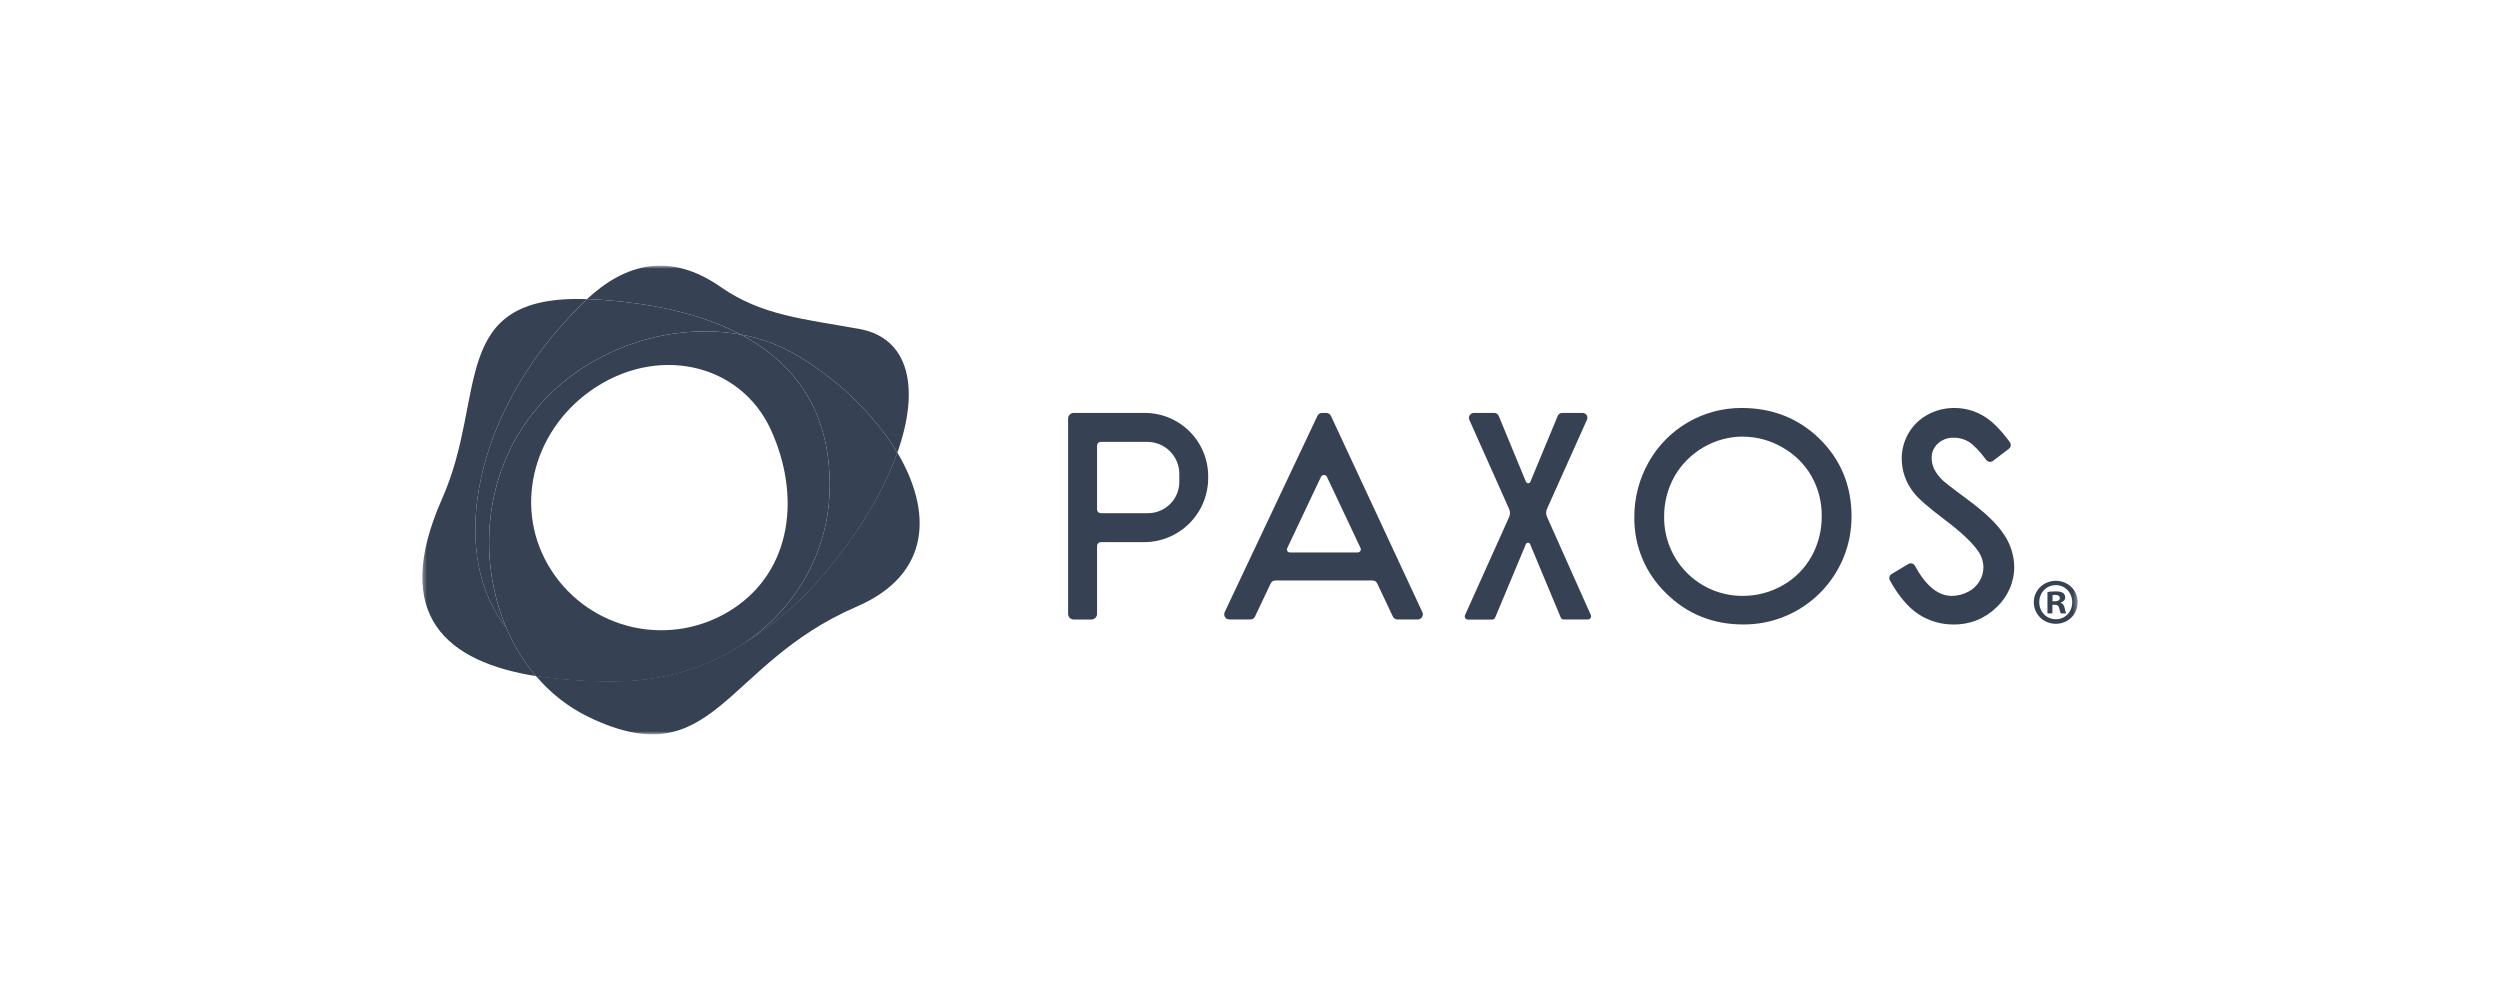 <svg width="600" height="240" viewBox="0 0 600 240" fill="none" xmlns="http://www.w3.org/2000/svg">
<mask id="mask0_1904_3640" style="mask-type:luminance" maskUnits="userSpaceOnUse" x="101" y="63" width="398" height="114">
<path d="M498.642 63.75H101.355V176.25H498.642V63.75Z" fill="white"/>
</mask>
<g mask="url(#mask0_1904_3640)">
<path d="M134.531 78.407C136.813 75.829 138.892 73.624 140.883 71.781C107.295 70.683 117.07 94.974 106.126 119.648C93.509 148.064 107.613 158.892 128.617 162.266C125.684 158.777 123.293 154.866 121.524 150.664C107.904 133.532 113.378 102.319 134.531 78.407Z" fill="#364153"/>
<path d="M215.355 108.603C212.228 117.408 206.496 127.255 198.388 136.997C192.576 144.07 185.61 150.109 177.784 154.858C169.402 160.289 159.001 163.493 147.372 163.493C141.092 163.552 134.817 163.117 128.605 162.193C132.061 166.315 136.342 169.668 141.173 172.034C171.541 186.713 173.456 159.417 205.585 145.599C223.627 137.826 223.693 122.63 215.355 108.603Z" fill="#364153"/>
<path d="M177.778 80.289C182.173 81.059 186.409 82.561 190.307 84.733C200.505 90.498 209.797 99.33 215.354 108.678C220.84 93.268 218.278 81.156 206.303 78.967C193.137 76.559 182.868 75.786 172.989 68.89C160.816 60.387 150.141 63.191 140.887 71.781C141.54 71.781 142.203 71.831 142.894 71.869C155.736 72.632 167.991 75.127 177.778 80.289Z" fill="#364153"/>
<path d="M134.531 78.409C113.373 102.321 107.898 133.534 121.508 150.666C115.397 136.326 115.819 118.438 124.431 104.153C135.902 85.134 158.898 76.851 177.774 80.29C167.993 75.129 155.733 72.611 142.891 71.87C142.2 71.832 141.536 71.804 140.883 71.782C138.919 73.626 136.818 75.831 134.531 78.409Z" fill="#364153"/>
<path d="M190.307 84.73C186.408 82.558 182.173 81.057 177.777 80.287C190.652 87.089 199.226 98.51 199.128 116.7C199.039 132.488 190.899 146.438 177.783 154.93C185.609 150.18 192.575 144.141 198.387 137.068C206.495 127.348 212.227 117.479 215.354 108.675C209.797 99.305 200.505 90.495 190.307 84.73Z" fill="#364153"/>
<path d="M175.673 146.281C168.689 150.769 160.212 152.307 152.096 150.559C143.98 148.812 136.888 143.92 132.37 136.955C122.989 122.473 127.63 103.822 141.695 93.811C157.439 82.615 177.637 87.03 185.004 103.136C192.179 118.82 190.199 136.939 175.673 146.281ZM177.78 80.289C158.904 76.849 135.908 85.132 124.438 104.151C115.825 118.414 115.403 136.324 121.514 150.664C123.282 154.866 125.673 158.777 128.607 162.266C134.819 163.191 141.093 163.626 147.373 163.566C159.003 163.566 169.403 160.362 177.785 154.932C190.891 146.44 199.042 132.49 199.13 116.702C199.229 98.512 190.655 87.091 177.78 80.289Z" fill="#364153"/>
<path d="M263.289 106.943V122.27C263.289 122.389 263.312 122.506 263.358 122.616C263.404 122.725 263.471 122.825 263.556 122.908C263.641 122.991 263.742 123.057 263.852 123.101C263.962 123.145 264.08 123.166 264.199 123.164H275.51C277.503 123.165 279.415 122.376 280.826 120.969C282.238 119.562 283.033 117.652 283.037 115.66V113.729C283.037 111.692 282.228 109.738 280.787 108.298C279.347 106.858 277.394 106.049 275.357 106.049H264.183C263.946 106.049 263.718 106.143 263.551 106.311C263.383 106.478 263.289 106.706 263.289 106.943ZM256.344 147.339V100.448C256.343 100.271 256.377 100.096 256.445 99.933C256.512 99.769 256.611 99.621 256.736 99.496C256.861 99.371 257.009 99.272 257.173 99.205C257.336 99.138 257.511 99.103 257.688 99.104H274.754C276.751 99.103 278.729 99.496 280.574 100.26C282.42 101.024 284.097 102.144 285.509 103.556C286.922 104.968 288.043 106.644 288.807 108.49C289.571 110.335 289.965 112.313 289.965 114.31V114.721C289.965 118.804 288.343 122.719 285.457 125.606C282.57 128.493 278.655 130.114 274.573 130.114H264.183C263.946 130.114 263.718 130.209 263.551 130.376C263.383 130.544 263.289 130.771 263.289 131.008V147.339C263.289 147.696 263.147 148.038 262.895 148.29C262.643 148.542 262.301 148.683 261.945 148.683H257.688C257.331 148.683 256.99 148.542 256.738 148.29C256.486 148.038 256.344 147.696 256.344 147.339ZM308.924 131.579L317.031 114.447C317.096 114.311 317.198 114.196 317.325 114.116C317.452 114.036 317.599 113.993 317.75 113.993C317.9 113.993 318.048 114.036 318.175 114.116C318.302 114.196 318.404 114.311 318.469 114.447L326.527 131.518C326.58 131.633 326.604 131.759 326.596 131.885C326.588 132.011 326.548 132.133 326.48 132.24C326.413 132.346 326.319 132.435 326.208 132.495C326.097 132.556 325.973 132.588 325.847 132.588H309.571C309.451 132.591 309.333 132.562 309.227 132.506C309.122 132.45 309.032 132.367 308.967 132.267C308.902 132.166 308.864 132.051 308.857 131.931C308.849 131.812 308.872 131.692 308.924 131.584V131.579ZM335.386 148.678H340.241C340.45 148.678 340.655 148.626 340.838 148.525C341.022 148.425 341.177 148.28 341.289 148.104C341.401 147.927 341.467 147.726 341.48 147.517C341.494 147.309 341.454 147.1 341.365 146.911L319.423 99.812C319.323 99.598 319.165 99.417 318.965 99.291C318.766 99.164 318.535 99.097 318.298 99.099H317.278C317.047 99.102 316.822 99.17 316.628 99.296C316.435 99.42 316.279 99.597 316.181 99.806L293.926 146.906C293.837 147.095 293.798 147.304 293.812 147.513C293.825 147.721 293.891 147.923 294.003 148.1C294.115 148.276 294.269 148.422 294.452 148.523C294.635 148.624 294.841 148.677 295.051 148.678H300.081C300.316 148.677 300.547 148.609 300.746 148.483C300.945 148.357 301.104 148.177 301.205 147.964L304.963 140.021C305.064 139.809 305.224 139.63 305.423 139.505C305.622 139.38 305.852 139.314 306.088 139.314H329.44C329.671 139.317 329.897 139.386 330.091 139.512C330.285 139.638 330.44 139.817 330.537 140.027L334.278 147.964C334.378 148.175 334.535 148.353 334.731 148.479C334.927 148.605 335.153 148.674 335.386 148.678ZM375.289 148.678H381.086C381.217 148.678 381.345 148.645 381.457 148.582C381.574 148.52 381.667 148.431 381.739 148.321C381.806 148.212 381.851 148.087 381.859 147.957C381.866 147.828 381.844 147.698 381.787 147.58L371.29 124.069C371.149 123.761 371.075 123.426 371.075 123.087C371.075 122.748 371.149 122.413 371.29 122.105L380.88 100.711C380.959 100.539 380.992 100.348 380.977 100.159C380.966 99.969 380.902 99.786 380.801 99.626C380.7 99.466 380.557 99.335 380.392 99.243C380.224 99.152 380.036 99.104 379.849 99.104H374.91C374.684 99.105 374.464 99.172 374.276 99.298C374.088 99.424 373.942 99.603 373.857 99.812L367.307 115.588C367.267 115.702 367.193 115.8 367.094 115.87C366.996 115.939 366.879 115.977 366.758 115.977C366.638 115.977 366.52 115.939 366.422 115.87C366.324 115.8 366.25 115.702 366.21 115.588L359.698 99.828C359.615 99.614 359.469 99.43 359.279 99.301C359.089 99.171 358.864 99.103 358.634 99.104H353.752C353.551 99.101 353.352 99.15 353.175 99.244C352.997 99.339 352.847 99.477 352.737 99.646C352.627 99.815 352.562 100.008 352.548 100.209C352.534 100.41 352.57 100.611 352.655 100.794L362.183 122.149C362.324 122.455 362.397 122.788 362.397 123.126C362.397 123.463 362.324 123.796 362.183 124.102L351.613 147.613C351.559 147.731 351.535 147.86 351.544 147.989C351.552 148.118 351.593 148.243 351.662 148.352C351.731 148.461 351.827 148.551 351.94 148.614C352.053 148.676 352.18 148.71 352.309 148.711H358.118C358.273 148.71 358.423 148.664 358.551 148.578C358.679 148.492 358.778 148.37 358.837 148.228L366.215 130.575C366.258 130.478 366.328 130.395 366.418 130.337C366.507 130.279 366.611 130.248 366.717 130.248C366.824 130.248 366.928 130.279 367.017 130.337C367.106 130.395 367.176 130.478 367.219 130.575L374.57 148.189C374.626 148.334 374.725 148.458 374.854 148.545C374.982 148.632 375.135 148.678 375.289 148.678ZM418.207 104.771C414.892 104.804 411.645 105.701 408.784 107.374C405.919 109.047 403.545 111.438 401.887 114.31C400.211 117.292 399.352 120.664 399.394 124.086C399.371 126.568 399.844 129.029 400.781 131.328C401.719 133.626 403.099 135.716 404.85 137.476C406.601 139.236 408.682 140.632 410.974 141.582C413.269 142.532 415.725 143.017 418.207 143.011C421.586 143.032 424.909 142.161 427.841 140.488C430.725 138.865 433.106 136.484 434.73 133.603C436.395 130.628 437.25 127.269 437.212 123.861C437.254 120.489 436.399 117.167 434.737 114.233C433.069 111.359 430.657 108.986 427.759 107.36C424.86 105.675 421.564 104.789 418.207 104.793V104.771ZM418.384 149.874C411.09 149.874 404.839 147.339 399.814 142.336C397.376 139.975 395.445 137.139 394.14 134.003C392.839 130.867 392.19 127.497 392.239 124.102C392.216 119.476 393.405 114.925 395.689 110.904C397.912 106.948 401.152 103.659 405.075 101.375C408.997 99.091 413.456 97.896 417.994 97.914C425.437 97.914 431.756 100.437 436.789 105.412C441.817 110.388 444.364 116.603 444.364 123.877C444.386 127.296 443.73 130.685 442.432 133.848C441.135 137.01 439.222 139.884 436.804 142.302C434.389 144.72 431.516 146.635 428.355 147.934C425.19 149.234 421.804 149.893 418.384 149.874ZM468.847 149.874C465.851 149.897 462.915 149.032 460.41 147.388C457.931 145.743 455.625 143.033 453.574 139.281C453.435 139.024 453.397 138.724 453.472 138.442C453.551 138.16 453.731 137.919 453.979 137.767L458.006 135.353C458.137 135.276 458.284 135.225 458.434 135.205C458.584 135.185 458.737 135.195 458.887 135.236C459.034 135.276 459.169 135.346 459.289 135.441C459.409 135.535 459.506 135.652 459.581 135.786C462.187 140.581 465.15 143.011 468.397 143.011C469.77 143.015 471.127 142.68 472.339 142.035C473.479 141.462 474.431 140.577 475.084 139.484C475.699 138.462 476.025 137.292 476.021 136.099C475.987 134.646 475.496 133.24 474.619 132.084C473.212 130.092 470.569 127.618 466.755 124.744C462.679 121.666 460.174 119.478 459.157 118.04C457.395 115.783 456.431 113.005 456.416 110.141C456.397 107.964 456.967 105.823 458.062 103.942C459.154 102.069 460.747 100.537 462.66 99.516C464.614 98.45 466.811 97.899 469.039 97.914C471.431 97.905 473.782 98.528 475.856 99.719C477.956 100.914 480.086 103.01 482.37 106.126C482.542 106.364 482.617 106.663 482.576 106.956C482.535 107.25 482.377 107.515 482.145 107.694L478.305 110.624C478.185 110.714 478.05 110.779 477.907 110.817C477.761 110.854 477.611 110.863 477.465 110.843C477.319 110.823 477.176 110.773 477.049 110.698C476.921 110.623 476.809 110.523 476.719 110.404C475.035 108.172 473.606 106.702 472.489 106.016C471.427 105.374 470.209 105.04 468.967 105.051C468.255 105.017 467.542 105.126 466.871 105.37C466.204 105.615 465.589 105.991 465.067 106.477C464.587 106.916 464.212 107.452 463.957 108.049C463.702 108.646 463.582 109.29 463.597 109.938C463.597 110.81 463.785 111.672 464.145 112.467C464.677 113.523 465.39 114.476 466.256 115.281C466.646 115.654 468.011 116.773 472.241 119.9C476.471 123.027 479.336 125.77 480.949 128.271C482.505 130.548 483.364 133.231 483.416 135.989C483.424 137.822 483.049 139.635 482.314 141.315C481.582 142.995 480.51 144.505 479.164 145.748C477.806 147.089 476.194 148.145 474.424 148.853C472.65 149.562 470.752 149.908 468.847 149.874Z" fill="#364153"/>
<path d="M498.643 144.522C498.643 147.429 496.359 149.71 493.389 149.71C490.453 149.71 488.109 147.429 488.109 144.522C488.109 141.678 490.453 139.396 493.389 139.396C496.359 139.396 498.643 141.678 498.643 144.522ZM489.422 144.522C489.422 146.804 491.109 148.617 493.423 148.617C495.673 148.617 497.331 146.804 497.331 144.554C497.331 142.271 495.673 140.427 493.389 140.427C491.109 140.427 489.422 142.271 489.422 144.522ZM492.579 147.21H491.391V142.084C491.859 141.99 492.516 141.927 493.359 141.927C494.327 141.927 494.766 142.084 495.141 142.303C495.422 142.522 495.643 142.927 495.643 143.428C495.643 143.99 495.204 144.428 494.578 144.616V144.679C495.077 144.866 495.362 145.241 495.516 145.928C495.673 146.71 495.767 147.023 495.891 147.21H494.608C494.454 147.023 494.361 146.554 494.203 145.96C494.109 145.398 493.794 145.147 493.142 145.147H492.579V147.21ZM492.609 144.303H493.172C493.828 144.303 494.361 144.084 494.361 143.554C494.361 143.084 494.016 142.771 493.266 142.771C492.951 142.771 492.733 142.803 492.609 142.835V144.303Z" fill="#364153"/>
</g>
</svg>
